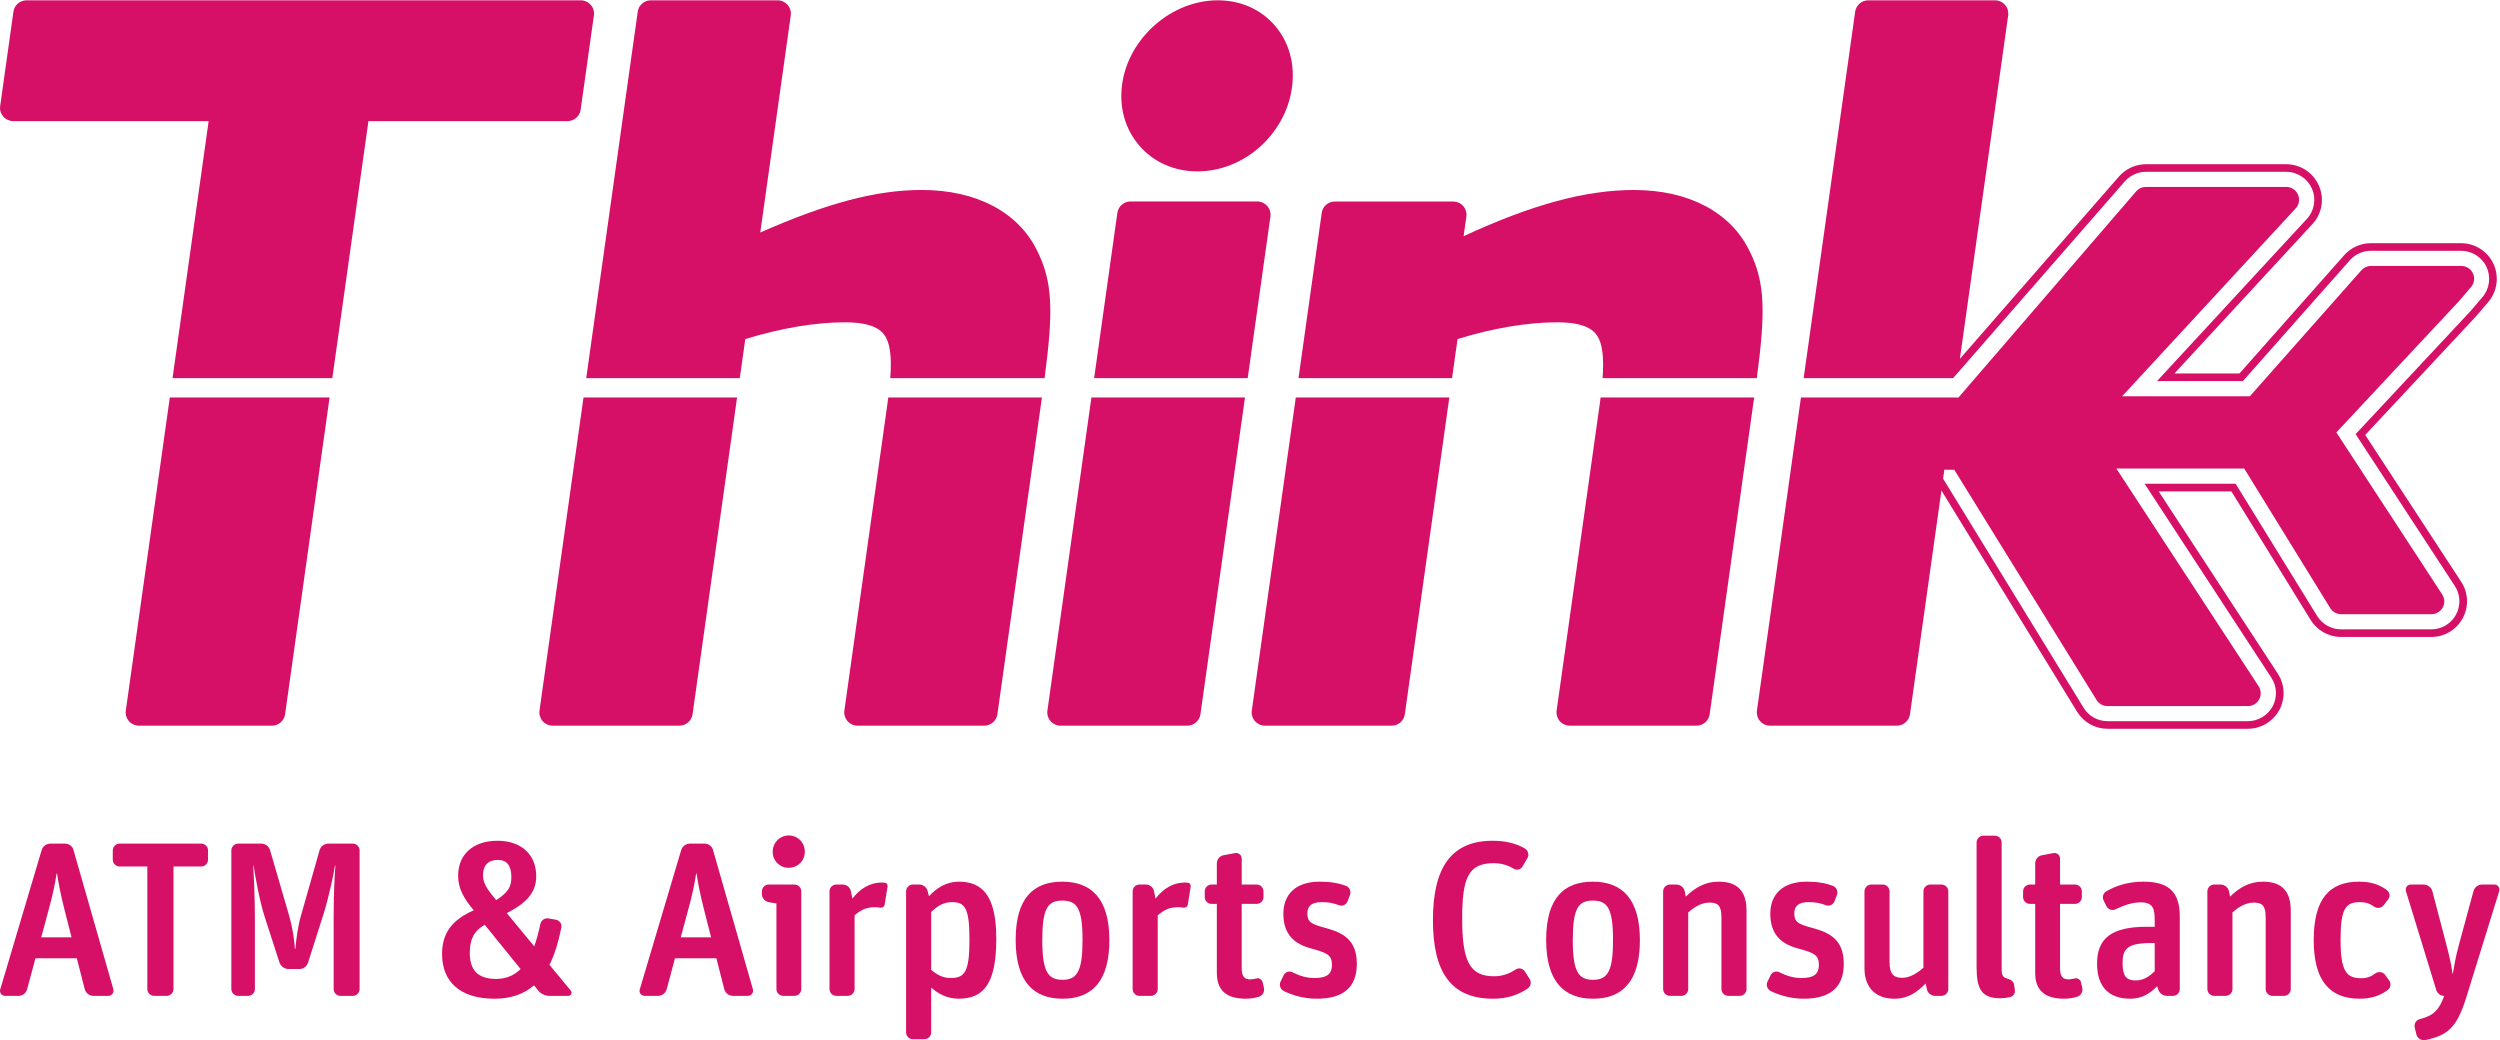 <?xml version="1.0" encoding="UTF-8" standalone="no"?>
<svg
   xmlns:dc="http://purl.org/dc/elements/1.1/"
   xmlns:cc="http://creativecommons.org/ns#"
   xmlns:rdf="http://www.w3.org/1999/02/22-rdf-syntax-ns#"
   xmlns:svg="http://www.w3.org/2000/svg"
   xmlns="http://www.w3.org/2000/svg"
   viewBox="0 0 289.467 120.44"
   height="120.44"
   width="289.467"
   xml:space="preserve"
   id="svg2"
   version="1.1"><defs
     id="defs6" /><g
     transform="matrix(1.333,0,0,-1.333,0,120.44)"
     id="g10"><g
       transform="scale(0.1)"
       id="g12"><path
         id="path14"
         style="fill:#d60f67;fill-opacity:1;fill-rule:nonzero;stroke:none"
         d="M 41.895,111.887 35.777,89.336 h 26.375 l -5.738,22.551 c -4.203,16.246 -5.539,24.461 -6.875,32.871 H 49.156 C 47.816,136.16 46.289,127.75 41.895,111.887 Z M 4.438,38.504 c -3.059,0 -5.16,2.871 -4.203,5.734 L 36.16,165.016 c 0.953,3.437 4.203,5.734 7.641,5.734 h 12.613 c 3.441,0 6.691,-2.297 7.453,-5.734 L 98.461,44.238 C 99.223,41.375 97.121,38.504 94.062,38.504 H 81.066 c -3.438,0 -6.496,2.488 -7.453,5.734 l -6.875,26.945 H 30.812 L 23.547,44.238 C 22.594,40.797 19.535,38.504 16.098,38.504 H 4.438" /><path
         id="path16"
         style="fill:#d60f67;fill-opacity:1;fill-rule:nonzero;stroke:none"
         d="m 133.891,38.504 c -3.25,0 -5.926,2.672 -5.926,5.926 V 150.875 h -24.078 c -3.25,0 -5.926,2.676 -5.926,5.922 v 8.027 c 0,3.246 2.676,5.926 5.926,5.926 h 70.898 c 3.246,0 5.926,-2.68 5.926,-5.926 v -8.027 c 0,-3.246 -2.68,-5.922 -5.926,-5.922 H 150.707 V 44.43 c 0,-3.254 -2.68,-5.926 -5.926,-5.926 h -10.89" /><path
         id="path18"
         style="fill:#d60f67;fill-opacity:1;fill-rule:nonzero;stroke:none"
         d="m 206.875,38.504 c -3.25,0 -5.926,2.672 -5.926,5.926 V 164.824 c 0,3.246 2.676,5.926 5.926,5.926 h 20.063 c 3.441,0 6.691,-2.297 7.644,-5.734 l 16.246,-55.805 c 3.438,-11.656 4.777,-21.973 5.352,-30 h 0.379 c 0.765,7.832 1.722,18.344 5.16,30 l 15.863,55.805 c 0.953,3.437 4.203,5.734 7.641,5.734 h 21.215 c 3.246,0 5.925,-2.68 5.925,-5.926 V 44.43 c 0,-3.254 -2.679,-5.926 -5.925,-5.926 h -10.704 c -3.246,0 -5.921,2.672 -5.921,5.926 v 61.918 c 0,21.976 0.953,38.027 1.527,45.293 h -0.383 c -1.144,-7.457 -5.156,-26.754 -9.934,-42.047 L 267.645,67.555 C 266.496,63.926 263.438,61.816 260,61.816 h -9.363 c -3.442,0 -6.688,2.293 -7.84,5.547 l -12.992,40.129 c -4.586,14.336 -8.407,36.883 -9.555,44.149 h -0.383 c 0.574,-7.075 1.531,-26.567 1.531,-45.676 V 44.43 c 0,-3.254 -2.675,-5.926 -5.925,-5.926 h -8.598" /><path
         id="path20"
         style="fill:#d60f67;fill-opacity:1;fill-rule:nonzero;stroke:none"
         d="m 419.531,143.422 c 0,-6.692 3.633,-12.039 7.641,-17.012 L 431,121.633 c 10.316,6.691 13.184,11.469 13.184,20.066 0,9.742 -3.821,14.906 -11.657,14.906 -8.601,0 -12.996,-4.964 -12.996,-13.183 z M 431,53.219 c 8.598,0 15.668,3.058 21.211,8.598 L 421.059,100.23 c -9.555,-5.347 -12.996,-12.992 -12.996,-24.265 0,-14.148 5.925,-22.746 22.937,-22.746 z m -1.531,-17.195 c -30.196,0 -45.485,15.098 -45.485,38.793 0,18.535 8.985,29.813 27.52,38.032 -8.602,10.129 -13.566,18.914 -13.566,30 0,18.343 12.804,30.382 34.207,30.382 20.066,0 33.632,-11.46 33.632,-30.957 0,-14.906 -9.937,-23.886 -25.605,-31.914 l 23.883,-28.855 c 2.105,5.922 3.824,12.422 5.355,19.684 0.762,3.054 3.82,5.16 7.07,4.585 l 6.497,-1.144 c 2.867,-0.574 5.351,-3.441 4.586,-6.879 -2.672,-13 -5.735,-23.312 -10.317,-32.297 l 18.535,-22.359 c 1.528,-1.918 0.192,-4.59 -2.101,-4.59 h -16.434 c -3.633,0 -7.457,1.723 -9.75,4.59 l -3.633,4.59 C 455.078,40.031 443.801,36.023 429.469,36.023" /><path
         id="path22"
         style="fill:#d60f67;fill-opacity:1;fill-rule:nonzero;stroke:none"
         d="m 597.41,111.887 -6.117,-22.551 h 26.375 l -5.738,22.551 c -4.2,16.246 -5.539,24.461 -6.875,32.871 h -0.387 c -1.336,-8.598 -2.863,-17.008 -7.258,-32.871 z M 559.953,38.504 c -3.058,0 -5.164,2.871 -4.207,5.734 l 35.926,120.778 c 0.961,3.437 4.211,5.734 7.644,5.734 h 12.614 c 3.441,0 6.691,-2.297 7.457,-5.734 l 34.59,-120.778 c 0.761,-2.863 -1.344,-5.734 -4.399,-5.734 h -12.996 c -3.437,0 -6.492,2.488 -7.453,5.734 l -6.875,26.945 h -35.93 l -7.261,-26.945 c -0.958,-3.441 -4.012,-5.734 -7.454,-5.734 h -11.656" /><path
         id="path24"
         style="fill:#d60f67;fill-opacity:1;fill-rule:nonzero;stroke:none"
         d="m 684.93,149.73 c -7.645,0 -13.762,6.11 -13.762,13.95 0,7.836 6.117,14.14 13.953,14.14 7.836,0 13.953,-6.121 13.953,-14.14 0,-7.84 -6.117,-13.95 -14.144,-13.95 z M 680.344,38.504 c -3.25,0 -5.922,2.672 -5.922,5.926 v 74.336 l -6.883,1.152 c -3.246,0.762 -5.73,3.625 -5.73,7.062 v 2.297 c 0,3.25 2.675,5.926 5.921,5.926 h 22.36 c 3.25,0 5.922,-2.676 5.922,-5.926 V 44.43 c 0,-3.254 -2.672,-5.926 -5.922,-5.926 h -9.746" /><path
         id="path26"
         style="fill:#d60f67;fill-opacity:1;fill-rule:nonzero;stroke:none"
         d="m 726.449,38.504 c -3.25,0 -5.926,2.672 -5.926,5.926 v 84.847 c 0,3.25 2.676,5.926 5.926,5.926 h 5.539 c 3.438,0 6.5,-2.484 7.075,-5.734 l 1.335,-6.492 c 6.497,8.406 15.094,13.949 25.227,13.949 0.953,0 2.098,0 3.055,-0.196 1.34,-0.187 2.293,-1.148 2.293,-3.058 l -2.481,-15.668 c -0.191,-1.91 -2.105,-3.246 -4.203,-2.867 -1.148,0.191 -2.676,0.383 -4.211,0.383 -7.449,0 -12.23,-2.293 -17.769,-7.075 V 44.43 c 0,-3.254 -2.676,-5.926 -5.926,-5.926 h -9.934" /><path
         id="path28"
         style="fill:#d60f67;fill-opacity:1;fill-rule:nonzero;stroke:none"
         d="m 825.652,53.984 c 12.231,0 16.438,5.16 16.438,33.059 0,27.332 -3.633,32.875 -15.102,32.875 -7.832,0 -12.992,-3.633 -18.152,-8.602 V 61.25 c 4.203,-4.016 10.129,-7.266 16.816,-7.266 z M 792.977,0.855 c -3.25,0 -5.926,2.676 -5.926,5.93 V 129.277 c 0,3.25 2.676,5.926 5.926,5.926 h 5.539 c 3.437,0 6.5,-2.484 7.265,-5.734 l 1.145,-4.395 c 7.262,7.836 15.859,12.614 25.801,12.614 19.488,0 32.679,-10.708 32.679,-49.497 0,-38.414 -10.511,-52.168 -32.679,-52.168 -10.321,0 -18.539,4.774 -23.891,9.746 V 6.785 c 0,-3.254 -2.672,-5.93 -5.926,-5.93 h -9.933" /><path
         id="path30"
         style="fill:#d60f67;fill-opacity:1;fill-rule:nonzero;stroke:none"
         d="m 922.922,52.453 c 12.613,0 17.391,7.266 17.391,34.59 0,27.715 -4.965,34.211 -17.583,34.211 -12.609,0 -17.386,-6.691 -17.386,-34.398 0,-27.332 4.969,-34.402 17.578,-34.402 z m 0,-16.43 c -25.031,0 -40.699,14.715 -40.699,51.02 0,36.5 15.476,50.645 40.507,50.645 25.036,0 40.895,-14.528 40.895,-50.833 0,-36.312 -15.668,-50.832 -40.703,-50.832" /><path
         id="path32"
         style="fill:#d60f67;fill-opacity:1;fill-rule:nonzero;stroke:none"
         d="m 989.758,38.504 c -3.25,0 -5.926,2.672 -5.926,5.926 v 84.847 c 0,3.25 2.676,5.926 5.926,5.926 h 5.543 c 3.437,0 6.499,-2.484 7.069,-5.734 l 1.34,-6.492 c 6.49,8.406 15.09,13.949 25.22,13.949 0.96,0 2.1,0 3.06,-0.196 1.34,-0.187 2.29,-1.148 2.29,-3.058 l -2.48,-15.668 c -0.19,-1.91 -2.1,-3.246 -4.21,-2.867 -1.14,0.191 -2.67,0.383 -4.2,0.383 -7.45,0 -12.23,-2.293 -17.77,-7.075 V 44.43 c 0,-3.254 -2.68,-5.926 -5.929,-5.926 h -9.933" /><path
         id="path34"
         style="fill:#d60f67;fill-opacity:1;fill-rule:nonzero;stroke:none"
         d="m 1052.38,118.387 c -3.24,0 -5.92,2.676 -5.92,5.922 v 4.968 c 0,3.25 2.68,5.926 5.92,5.926 h 4.59 v 18.348 c 0,3.437 2.49,6.496 5.74,7.07 l 10.13,1.91 c 2.86,0.571 5.73,-1.722 5.73,-4.777 v -22.551 h 12.99 c 3.25,0 5.93,-2.676 5.93,-5.926 v -4.968 c 0,-3.246 -2.68,-5.922 -5.93,-5.922 h -12.99 V 62.395 c 0,-7.262 2.48,-9.559 7.45,-9.559 1.91,0 3.63,0.383 5.16,0.762 2.29,0.769 4.97,-0.762 5.54,-3.242 l 1.15,-4.969 c 0.76,-3.25 -1.15,-6.688 -4.4,-7.648 -3.06,-0.949 -6.69,-1.715 -11.27,-1.715 -14.91,0 -25.23,5.535 -25.23,22.355 v 60.008 h -4.59" /><path
         id="path36"
         style="fill:#d60f67;fill-opacity:1;fill-rule:nonzero;stroke:none"
         d="m 1143.79,36.023 c -11.27,0 -21.4,3.055 -28.66,6.688 -3.06,1.527 -4.2,5.156 -2.87,8.027 l 2.68,5.539 c 1.34,3.055 4.96,4.207 7.83,2.676 5.93,-3.055 12.23,-4.969 19.11,-4.969 11.08,0 15.1,3.82 15.1,11.469 0,8.785 -4.59,10.512 -18.54,14.332 -13.37,3.629 -23.69,11.465 -23.69,30.004 0,16.621 10.51,27.899 31.52,27.899 9.75,0 16.64,-1.34 22.94,-3.633 3.06,-1.336 4.59,-4.778 3.44,-7.836 l -2.1,-5.539 c -1.15,-3.059 -4.59,-4.586 -7.45,-3.442 -4.98,1.91 -9.56,2.68 -15.1,2.68 -8.22,0 -12.42,-3.059 -12.42,-9.746 0,-7.649 3.44,-9.363 15.48,-12.617 14.9,-4.012 27.51,-9.934 27.51,-31.148 0,-20.067 -11.27,-30.383 -34.78,-30.383" /><path
         id="path38"
         style="fill:#d60f67;fill-opacity:1;fill-rule:nonzero;stroke:none"
         d="m 1297.03,36.023 c -36.12,0 -52.36,22.164 -52.36,68.219 0,47.016 16.81,68.988 51.98,68.988 11.27,0 20.83,-2.48 28.09,-6.878 2.68,-1.715 3.63,-5.348 2.1,-8.024 l -4.21,-7.265 c -1.52,-2.864 -5.15,-3.821 -7.83,-2.098 -4.97,3.055 -10.7,4.773 -17.39,4.773 -21.98,0 -27.33,-12.609 -27.33,-48.156 0,-37.074 6.5,-50.066 27.71,-50.066 7.65,0 13.57,2.481 18.73,5.922 2.68,1.723 6.3,0.957 8.02,-1.719 l 4.21,-6.688 c 1.72,-2.871 0.77,-6.5 -1.91,-8.219 -7.64,-5.164 -17.2,-8.789 -29.81,-8.789" /><path
         id="path40"
         style="fill:#d60f67;fill-opacity:1;fill-rule:nonzero;stroke:none"
         d="m 1383.73,52.453 c 12.62,0 17.39,7.266 17.39,34.59 0,27.715 -4.96,34.211 -17.58,34.211 -12.61,0 -17.39,-6.691 -17.39,-34.398 0,-27.332 4.97,-34.402 17.58,-34.402 z m 0,-16.43 c -25.03,0 -40.7,14.715 -40.7,51.02 0,36.5 15.48,50.645 40.51,50.645 25.04,0 40.9,-14.528 40.9,-50.833 0,-36.312 -15.67,-50.832 -40.71,-50.832" /><path
         id="path42"
         style="fill:#d60f67;fill-opacity:1;fill-rule:nonzero;stroke:none"
         d="m 1450.56,38.504 c -3.25,0 -5.92,2.672 -5.92,5.926 v 84.847 c 0,3.25 2.67,5.926 5.92,5.926 h 5.54 c 3.44,0 6.5,-2.484 7.27,-5.734 l 0.95,-4.778 c 7.84,7.645 16.63,12.997 28.47,12.997 15.29,0 24.28,-7.071 24.28,-25.223 V 44.43 c 0,-3.254 -2.68,-5.926 -5.93,-5.926 h -9.93 c -3.25,0 -5.93,2.672 -5.93,5.926 v 62.492 c 0,10.129 -3.25,12.609 -10.32,12.609 -6.88,0 -13,-3.629 -18.54,-8.593 V 44.43 c 0,-3.254 -2.67,-5.926 -5.92,-5.926 h -9.94" /><path
         id="path44"
         style="fill:#d60f67;fill-opacity:1;fill-rule:nonzero;stroke:none"
         d="m 1566.75,36.023 c -11.27,0 -21.4,3.055 -28.66,6.688 -3.06,1.527 -4.2,5.156 -2.87,8.027 l 2.68,5.539 c 1.33,3.055 4.96,4.207 7.83,2.676 5.93,-3.055 12.23,-4.969 19.11,-4.969 11.08,0 15.1,3.82 15.1,11.469 0,8.785 -4.59,10.512 -18.54,14.332 -13.37,3.629 -23.69,11.465 -23.69,30.004 0,16.621 10.51,27.899 31.52,27.899 9.75,0 16.63,-1.34 22.94,-3.633 3.06,-1.336 4.59,-4.778 3.44,-7.836 l -2.1,-5.539 c -1.15,-3.059 -4.59,-4.586 -7.45,-3.442 -4.98,1.91 -9.56,2.68 -15.1,2.68 -8.22,0 -12.42,-3.059 -12.42,-9.746 0,-7.649 3.44,-9.363 15.48,-12.617 14.9,-4.012 27.51,-9.934 27.51,-31.148 0,-20.067 -11.27,-30.383 -34.78,-30.383" /><path
         id="path46"
         style="fill:#d60f67;fill-opacity:1;fill-rule:nonzero;stroke:none"
         d="m 1645.31,36.023 c -14.71,0 -25.79,8.406 -25.79,26.371 v 66.882 c 0,3.25 2.67,5.926 5.92,5.926 h 9.94 c 3.25,0 5.92,-2.676 5.92,-5.926 V 67.555 c 0,-10.32 3.82,-13.379 10.9,-13.379 6.68,0 12.8,3.82 18.53,8.789 v 66.312 c 0,3.25 2.68,5.926 5.93,5.926 h 9.74 c 3.25,0 5.93,-2.676 5.93,-5.926 V 44.43 c 0,-3.254 -2.68,-5.926 -5.93,-5.926 h -5.54 c -3.44,0 -6.5,2.488 -7.07,5.734 l -1.15,4.973 C 1665,41.559 1657.55,36.023 1645.31,36.023" /><path
         id="path48"
         style="fill:#d60f67;fill-opacity:1;fill-rule:nonzero;stroke:none"
         d="m 1737.53,36.406 c -16.44,0 -20.64,8.215 -20.64,27.137 v 108.156 c 0,3.254 2.67,5.93 5.92,5.93 h 9.94 c 3.25,0 5.92,-2.676 5.92,-5.93 V 60.867 c 0,-4.207 1.34,-6.309 4.01,-7.074 3.83,-1.145 6.31,-2.289 6.88,-6.109 l 0.58,-4.019 c 0.38,-3.055 -1.34,-5.731 -4.59,-6.305 -2.48,-0.57 -5.35,-0.953 -8.02,-0.953" /><path
         id="path50"
         style="fill:#d60f67;fill-opacity:1;fill-rule:nonzero;stroke:none"
         d="m 1763.22,118.387 c -3.25,0 -5.93,2.676 -5.93,5.922 v 4.968 c 0,3.25 2.68,5.926 5.93,5.926 h 4.58 v 18.348 c 0,3.437 2.49,6.496 5.74,7.07 l 10.13,1.91 c 2.86,0.571 5.73,-1.722 5.73,-4.777 v -22.551 h 12.99 c 3.25,0 5.93,-2.676 5.93,-5.926 v -4.968 c 0,-3.246 -2.68,-5.922 -5.93,-5.922 H 1789.4 V 62.395 c 0,-7.262 2.48,-9.559 7.45,-9.559 1.91,0 3.63,0.383 5.16,0.762 2.29,0.769 4.97,-0.762 5.54,-3.242 l 1.15,-4.969 c 0.76,-3.25 -1.15,-6.688 -4.4,-7.648 -3.05,-0.949 -6.68,-1.715 -11.27,-1.715 -14.91,0 -25.23,5.535 -25.23,22.355 v 60.008 h -4.58" /><path
         id="path52"
         style="fill:#d60f67;fill-opacity:1;fill-rule:nonzero;stroke:none"
         d="m 1855.18,51.887 c 7.26,0 12.61,4.203 16.44,8.02 v 24.461 h -3.45 c -20.82,0 -24.46,-5.348 -24.46,-17.574 0,-11.09 3.25,-14.906 11.47,-14.906 z m -4.78,-15.863 c -19.3,0 -28.85,11.082 -28.85,30.578 0,22.164 12.99,31.914 43.18,31.914 h 6.89 v 5.539 c 0,10.125 -1.34,15.668 -12.23,15.668 -7.46,0 -14.91,-2.672 -21.6,-5.926 -2.87,-1.527 -6.5,-0.383 -8.03,2.488 l -2.48,4.969 c -1.53,3.055 -0.38,6.687 2.48,8.215 8.99,4.969 18.92,8.219 31.92,8.219 21.59,0 31.72,-8.411 31.72,-30.196 V 44.43 c 0,-3.254 -2.67,-5.926 -5.92,-5.926 h -5.16 c -3.44,0 -6.69,2.293 -7.65,5.734 l -0.95,2.676 c -5.35,-5.738 -12.8,-10.891 -23.32,-10.891" /><path
         id="path54"
         style="fill:#d60f67;fill-opacity:1;fill-rule:nonzero;stroke:none"
         d="m 1923.3,38.504 c -3.25,0 -5.93,2.672 -5.93,5.926 v 84.847 c 0,3.25 2.68,5.926 5.93,5.926 h 5.54 c 3.44,0 6.5,-2.484 7.26,-5.734 l 0.96,-4.778 c 7.83,7.645 16.62,12.997 28.47,12.997 15.29,0 24.27,-7.071 24.27,-25.223 V 44.43 c 0,-3.254 -2.67,-5.926 -5.92,-5.926 h -9.94 c -3.25,0 -5.93,2.672 -5.93,5.926 v 62.492 c 0,10.129 -3.24,12.609 -10.32,12.609 -6.87,0 -12.99,-3.629 -18.53,-8.593 V 44.43 c 0,-3.254 -2.68,-5.926 -5.93,-5.926 h -9.93" /><path
         id="path56"
         style="fill:#d60f67;fill-opacity:1;fill-rule:nonzero;stroke:none"
         d="m 2049.67,36.023 c -26.56,0 -39.94,16.242 -39.94,51.02 0,36.312 14.15,50.645 39.37,50.645 9.75,0 17.2,-2.106 24.08,-7.262 2.67,-1.91 3.25,-5.735 1.15,-8.215 l -3.83,-4.973 c -2.1,-2.675 -5.73,-3.058 -8.41,-1.144 -3.43,2.484 -7.07,3.824 -12.03,3.824 -12.43,0 -17.01,-5.16 -17.01,-32.492 0,-27.137 4.77,-33.633 17.96,-33.633 5.36,0 8.98,1.723 12.23,4.203 2.67,1.91 6.5,1.336 8.41,-1.145 l 3.63,-4.965 c 1.91,-2.676 1.34,-6.312 -1.15,-8.223 -6.31,-4.777 -14.14,-7.641 -24.46,-7.641" /><path
         id="path58"
         style="fill:#d60f67;fill-opacity:1;fill-rule:nonzero;stroke:none"
         d="m 2106.47,0.094 c -3.24,-0.57 -6.5,1.527 -7.45,4.586 l -1.53,6.309 c -0.76,3.055 1.15,6.496 4.2,7.262 12.04,3.055 16.82,7.644 21.41,20.254 h -0.2 c -3.05,0 -5.73,2.106 -6.68,4.973 l -26.38,85.992 c -0.76,2.867 1.15,5.734 4.21,5.734 h 11.27 c 3.44,0 6.5,-2.484 7.45,-5.734 l 12.43,-47.391 c 2.67,-10.129 4.2,-17.586 5.16,-24.465 h 0.19 c 1.15,6.496 2.48,15.098 5.16,24.656 l 12.8,47.2 c 0.96,3.441 4.02,5.734 7.45,5.734 h 10.71 c 3.06,0 4.97,-2.867 4.2,-5.734 L 2142.02,36.406 C 2133.8,10.602 2125.96,4.109 2106.47,0.094" /><path
         id="path60"
         style="fill:#d60f67;fill-opacity:1;fill-rule:nonzero;stroke:none"
         d="m 2165.84,674.445 c -5.11,10.844 -16.12,17.848 -28.05,17.848 h -78.43 c -8.84,0 -17.29,-3.813 -23.19,-10.461 l -90.9,-102.684 h -56.51 l 119.68,129.536 c 8.5,9.031 10.79,22.164 5.86,33.433 -4.89,11.403 -16.07,18.77 -28.46,18.77 h -121.91 c -8.82,0 -17.31,-3.86 -23.3,-10.606 l -138.24,-158.441 41.94,298.277 c 0.48,3.274 -0.52,6.653 -2.72,9.164 -2.18,2.516 -5.37,3.973 -8.69,3.973 h -110.11 c -5.75,0 -10.59,-4.242 -11.39,-9.934 l -44.73,-318.246 h 129.82 l 2.53,2.926 0.03,-0.02 146.52,167.934 c 4.72,5.316 11.41,8.363 18.34,8.363 h 121.91 c 9.75,0 18.54,-5.793 22.4,-14.785 3.88,-8.863 2.07,-19.179 -4.64,-26.308 L 1873.66,572.543 h 74.59 l 92.86,104.906 c 4.65,5.235 11.3,8.239 18.25,8.239 h 78.43 c 9.38,0 18.06,-5.516 22.07,-14.036 4.01,-8.664 2.63,-18.922 -3.51,-26.136 l -10.28,-12.055 c -0.12,-0.145 -0.25,-0.285 -0.38,-0.426 l -99.56,-106.586 86.17,-131.886 c 4.92,-7.458 5.31,-17.012 1,-24.95 -4.22,-7.859 -12.43,-12.742 -21.41,-12.742 h -78.44 c -8.35,0 -16.29,4.422 -20.7,11.535 l -70.84,114.918 h -79.06 l 110.13,-168.531 c 4.88,-7.449 5.28,-16.984 1.06,-24.859 -4.34,-7.911 -12.57,-12.825 -21.47,-12.825 h -121.93 c -8.47,0 -16.22,4.305 -20.71,11.5 l -122.13,199.164 1.08,7.762 h 8.47 0.16 l 123.62,-200.051 c 2.04,-3.273 5.61,-5.273 9.46,-5.273 h 122.01 c 4.08,0 7.8,2.223 9.77,5.812 1.92,3.602 1.77,7.957 -0.46,11.372 l -123.63,189.179 h 111.07 l 74.74,-121.254 c 2.02,-3.257 5.61,-5.285 9.44,-5.285 h 78.5 c 4.07,0 7.83,2.235 9.77,5.824 1.94,3.59 1.79,7.942 -0.48,11.368 l -18.11,27.726 -73.8,112.957 106.74,114.274 10.25,12.031 c 2.81,3.293 3.45,7.941 1.64,11.863 -1.85,3.918 -5.77,6.453 -10.1,6.453 h -78.48 c -3.18,0 -6.19,-1.375 -8.31,-3.761 l -96.89,-109.457 h -110.95 l 150.71,163.136 c 3.04,3.242 3.85,7.942 2.07,11.992 -1.75,4.071 -5.74,6.731 -10.2,6.731 h -121.98 c -3.17,0 -6.17,-1.356 -8.27,-3.723 L 1701.16,558.238 h -3.49 l 0.01,0.039 h -133.34 l -38.23,-271.972 c -0.48,-3.274 0.5,-6.653 2.72,-9.137 2.18,-2.539 5.34,-3.965 8.67,-3.965 h 110.12 c 5.74,0 10.6,4.235 11.42,9.922 l 27.31,194.363 117.96,-192.347 c 5.72,-9.168 15.56,-14.637 26.33,-14.637 h 121.93 c 11.32,0 21.76,6.226 27.28,16.281 5.37,10.035 4.86,22.153 -1.34,31.625 l -103.45,158.305 h 63.16 l 68.92,-111.781 c 5.61,-9.051 15.69,-14.672 26.31,-14.672 h 78.44 c 11.42,0 21.85,6.218 27.23,16.211 5.47,10.078 4.97,22.238 -1.3,31.715 l -83.34,127.539 96.04,102.808 c 0.22,0.231 0.42,0.449 0.59,0.66 l 10.27,12.039 c 7.81,9.172 9.56,22.2 4.46,33.211" /><path
         id="path62"
         style="fill:#d60f67;fill-opacity:1;fill-rule:nonzero;stroke:none"
         d="m 504.359,808.23 11.5,81.895 c 0.477,3.305 -0.492,6.652 -2.699,9.16 -2.207,2.52 -5.359,3.973 -8.68,3.973 H 23.051 c -5.75,0 -10.605,-4.207 -11.387,-9.903 L 0.156,811.441 c -0.512,-3.296 0.508,-6.632 2.691,-9.16 2.207,-2.511 5.379,-3.945 8.691,-3.945 H 181.242 L 149.863,575.074 h 138.789 l 31.375,223.262 h 172.946 c 5.738,0 10.59,4.211 11.386,9.894" /><path
         id="path64"
         style="fill:#d60f67;fill-opacity:1;fill-rule:nonzero;stroke:none"
         d="m 109.281,286.324 c -0.476,-3.312 0.516,-6.652 2.699,-9.172 2.211,-2.5 5.368,-3.949 8.696,-3.949 h 115.562 c 5.774,0 10.575,4.223 11.391,9.91 l 38.664,275.164 H 147.504 L 109.281,286.324" /><path
         id="path66"
         style="fill:#d60f67;fill-opacity:1;fill-rule:nonzero;stroke:none"
         d="m 900.926,685.629 c -16.258,33.605 -52.848,52.891 -100.285,52.891 -39.121,0 -81.848,-11.168 -140.266,-36.961 l 26.488,188.566 c 0.442,3.305 -0.519,6.637 -2.715,9.16 -2.21,2.52 -5.351,3.973 -8.699,3.973 H 565.316 c -5.726,0 -10.589,-4.231 -11.375,-9.903 L 509.207,575.074 h 133.387 l 4.765,33.922 c 31.086,9.551 60.911,14.57 86.641,14.57 16.668,0 27.477,-3.136 33.078,-9.578 6.61,-7.601 7.512,-21.91 6.227,-38.914 h 134.031 c 7.641,57.656 7.258,83.313 -6.41,110.555" /><path
         id="path68"
         style="fill:#d60f67;fill-opacity:1;fill-rule:nonzero;stroke:none"
         d="m 468.629,286.34 c -0.457,-3.301 0.496,-6.629 2.699,-9.172 2.203,-2.516 5.395,-3.965 8.707,-3.965 h 110.102 c 5.761,0 10.593,4.235 11.437,9.922 l 38.66,275.152 H 506.844 L 468.629,286.34" /><path
         id="path70"
         style="fill:#d60f67;fill-opacity:1;fill-rule:nonzero;stroke:none"
         d="m 770.766,552.203 c -0.172,-1.246 -37.325,-265.863 -37.325,-265.863 -0.48,-3.301 0.52,-6.629 2.704,-9.172 2.199,-2.516 5.359,-3.965 8.679,-3.965 h 110.125 c 5.739,0 10.621,4.235 11.41,9.922 l 38.668,275.152 H 771.555 c -0.258,-2.019 -0.508,-4.019 -0.789,-6.074" /><path
         id="path72"
         style="fill:#d60f67;fill-opacity:1;fill-rule:nonzero;stroke:none"
         d="m 909.809,286.34 c -0.477,-3.328 0.5,-6.656 2.707,-9.172 2.175,-2.508 5.359,-3.965 8.683,-3.965 h 110.131 c 5.7,0 10.58,4.235 11.4,9.91 l 38.68,275.164 H 948.023 L 909.809,286.34" /><path
         id="path74"
         style="fill:#d60f67;fill-opacity:1;fill-rule:nonzero;stroke:none"
         d="m 1100.79,724.555 c -2.2,2.515 -5.35,3.968 -8.7,3.968 H 981.965 c -5.715,0 -10.598,-4.238 -11.41,-9.91 L 950.387,575.074 h 133.383 l 19.73,140.313 c 0.45,3.301 -0.53,6.648 -2.71,9.168" /><path
         id="path76"
         style="fill:#d60f67;fill-opacity:1;fill-rule:nonzero;stroke:none"
         d="m 1389.52,552.188 c -0.19,-1.29 -37.4,-265.864 -37.4,-265.864 -0.46,-3.312 0.53,-6.64 2.7,-9.156 2.18,-2.504 5.39,-3.965 8.71,-3.965 h 110.1 c 5.76,0 10.61,4.235 11.42,9.922 l 38.63,275.152 H 1390.3 c -0.26,-2.027 -0.5,-4.039 -0.78,-6.089" /><path
         id="path78"
         style="fill:#d60f67;fill-opacity:1;fill-rule:nonzero;stroke:none"
         d="m 1519.63,685.598 c -16.32,33.617 -52.84,52.89 -100.31,52.89 -41.91,0 -88.13,-12.453 -148.01,-40.109 l 2.4,17.023 c 0.5,3.313 -0.54,6.614 -2.69,9.149 -2.19,2.484 -5.39,3.918 -8.71,3.918 h -102.85 c -5.74,0 -10.61,-4.184 -11.39,-9.895 l -20.16,-143.5 h 133.36 l 4.78,33.953 c 31.05,9.547 60.91,14.539 86.67,14.539 16.61,0 27.44,-3.136 33.04,-9.578 6.61,-7.601 7.52,-21.902 6.26,-38.914 H 1526 c 7.67,57.68 7.3,83.321 -6.37,110.524" /><path
         id="path80"
         style="fill:#d60f67;fill-opacity:1;fill-rule:nonzero;stroke:none"
         d="m 1087.34,286.324 c -0.48,-3.312 0.52,-6.64 2.7,-9.156 2.21,-2.508 5.35,-3.965 8.68,-3.965 h 110.15 c 5.74,0 10.59,4.235 11.37,9.922 l 38.67,275.152 h -133.36 l -38.21,-271.953" /><path
         id="path82"
         style="fill:#d60f67;fill-opacity:1;fill-rule:nonzero;stroke:none"
         d="m 1040.1,754.66 c 40.29,0 76.37,31.906 82.11,72.695 2.86,20.481 -2.48,39.708 -15.01,54.168 -12.2,14.008 -29.76,21.735 -49.46,21.735 -40.13,0 -77.357,-32.582 -83.006,-72.668 -2.843,-20.219 2.496,-39.305 15.106,-53.762 12.41,-14.277 30.25,-22.168 50.26,-22.168" /></g></g></svg>